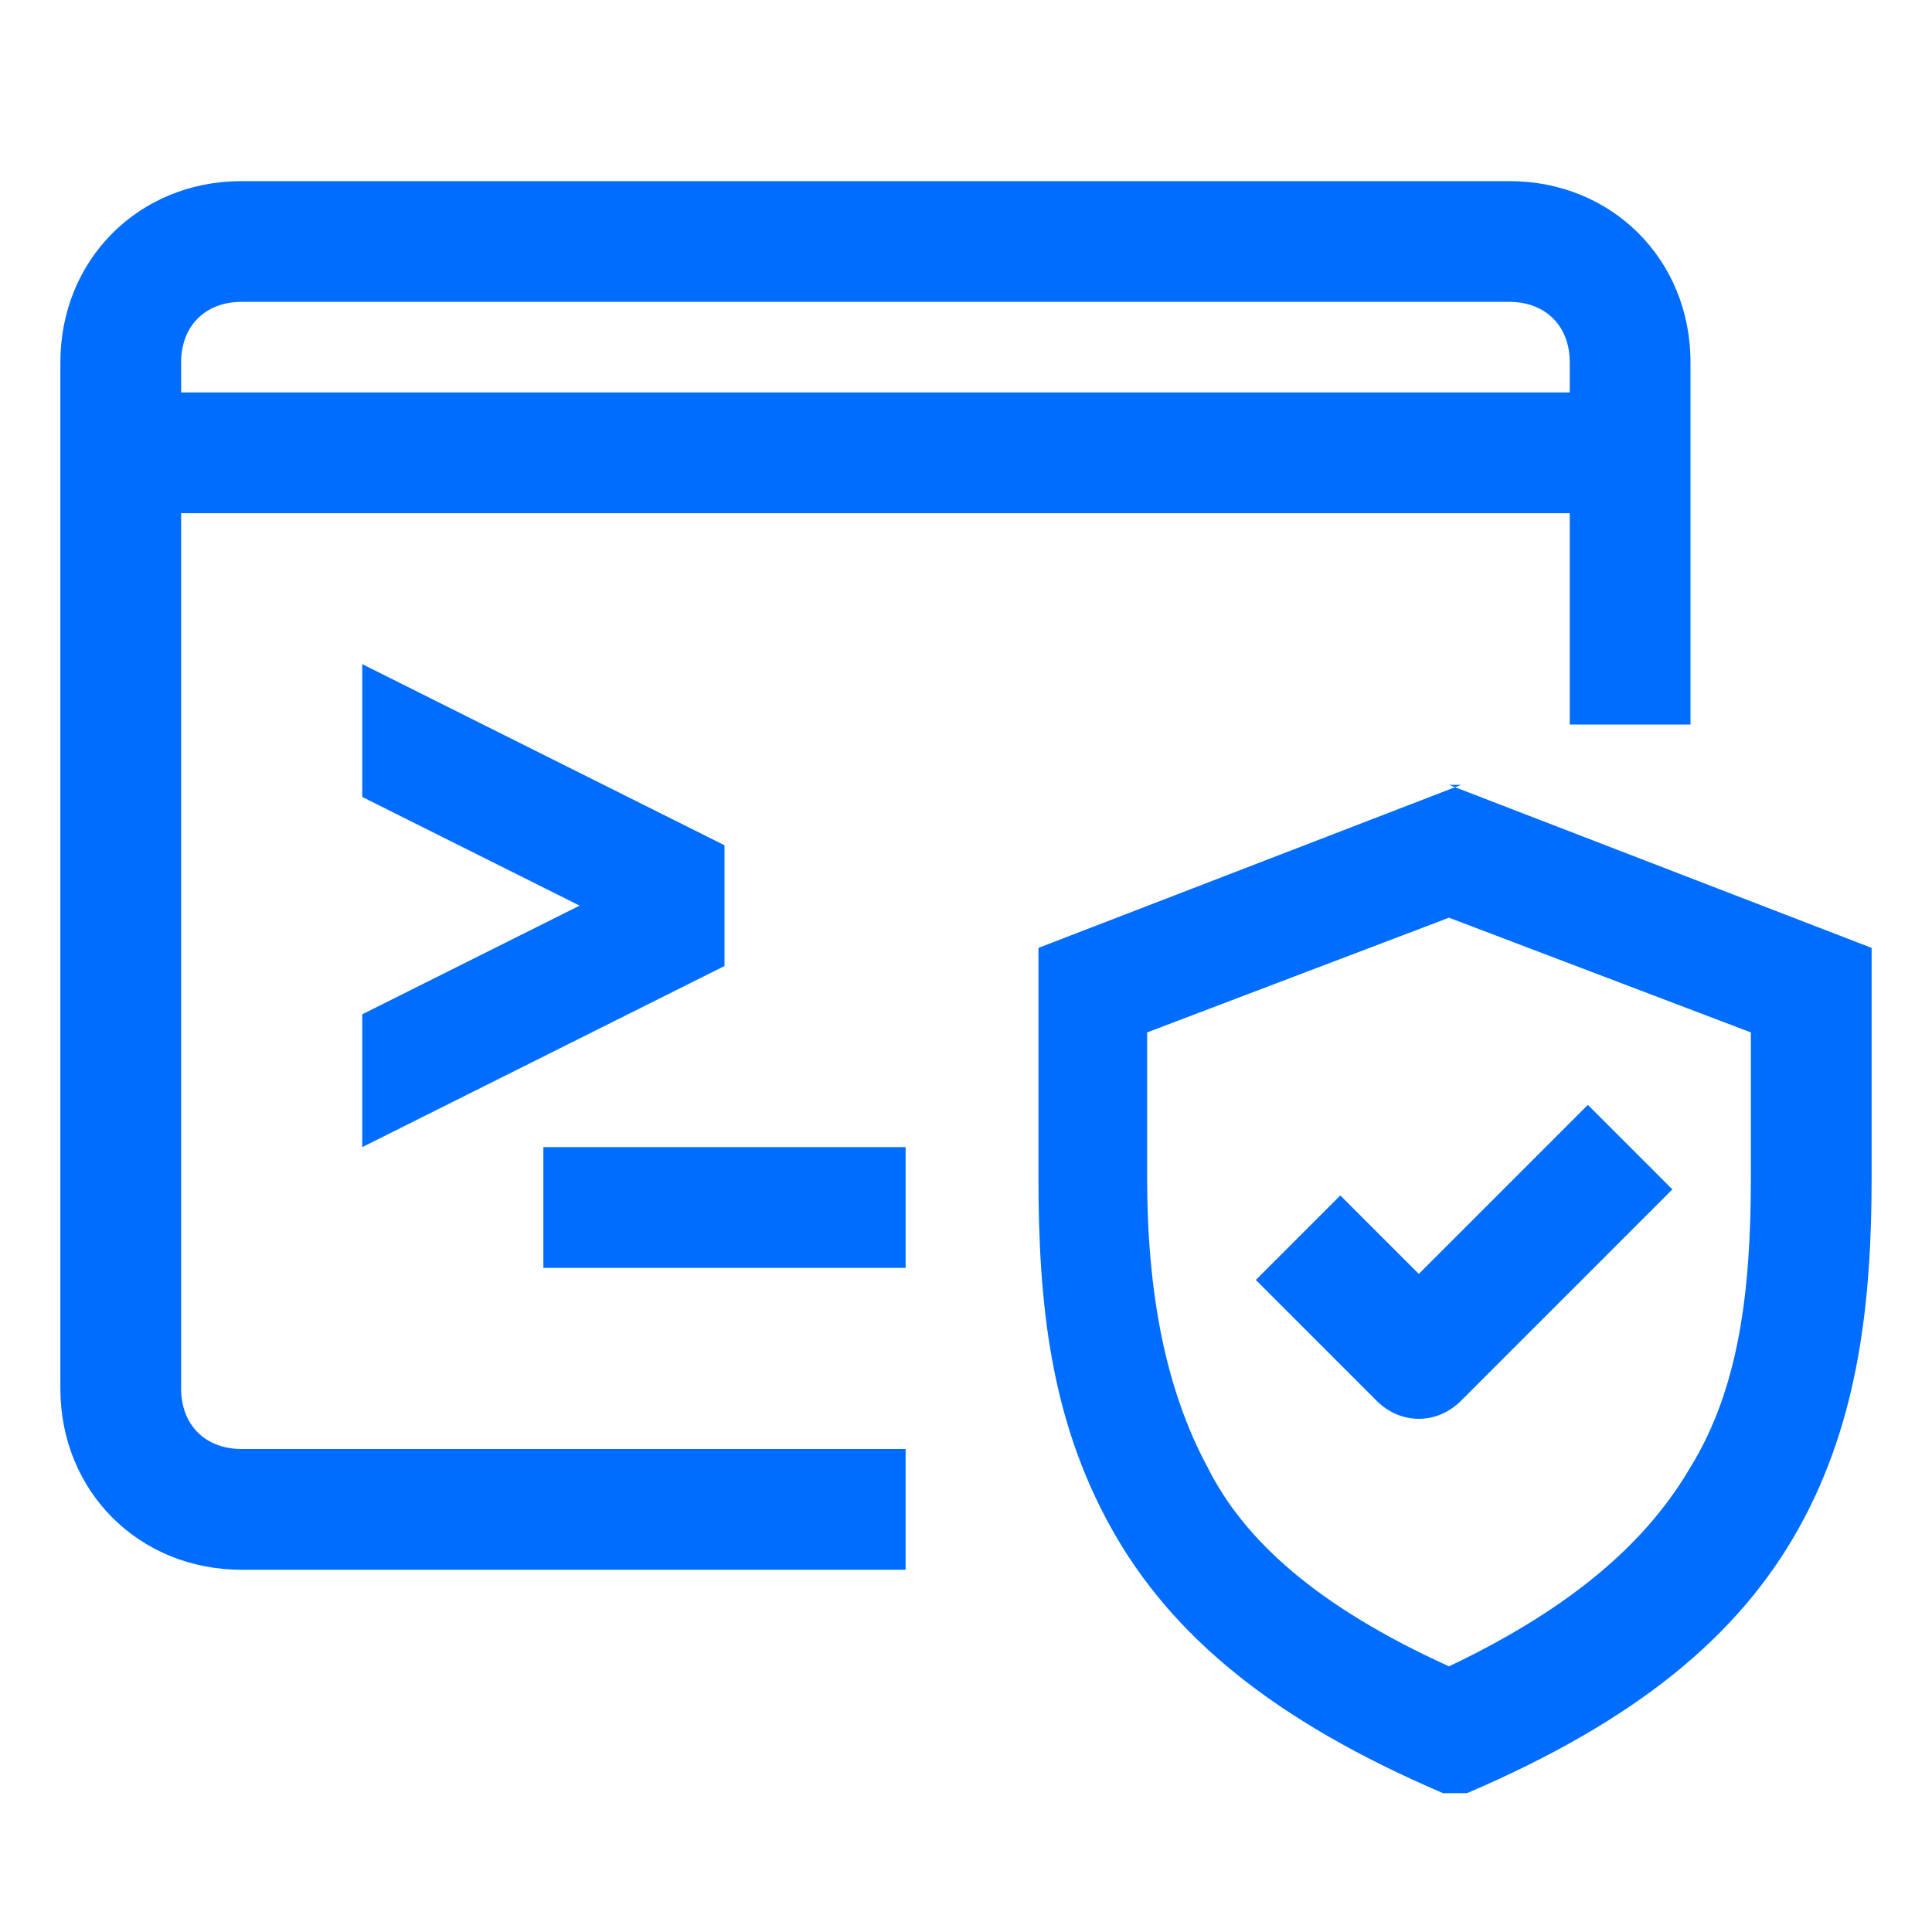 <svg width="32" height="32" viewBox="0 0 32 32" fill="none" xmlns="http://www.w3.org/2000/svg">
<g clip-path="url(#clip0_269_1220)">
<path fill-rule="evenodd" clip-rule="evenodd" d="M4 3C2.3 3 1 4.3 1 6V23C1 24.7 2.3 26 4 26H15V24H4C3.4 24 3 23.6 3 23V8.5H26V12H28V6C28 4.3 26.7 3 25 3H4ZM26 6.5V6C26 5.4 25.6 5 25 5H4C3.4 5 3 5.4 3 6V6.5H26Z" fill="#006DFF"/>
<path d="M27.7 19.7L24.2 23.2C23.8 23.6 23.2 23.6 22.8 23.2L20.8 21.2L22.2 19.8L23.5 21.1L26.3 18.3L27.7 19.7Z" fill="#006DFF"/>
<path fill-rule="evenodd" clip-rule="evenodd" d="M24 13L31 15.7V19.5C31 21.5 30.8 23.5 29.8 25.3C28.8 27.1 27.1 28.5 24.3 29.7H24.1H23.9C21.1 28.5 19.4 27.1 18.4 25.3C17.4 23.5 17.2 21.6 17.2 19.5V15.7L24.2 13H24ZM19 17.1L24 15.2L29 17.1V19.5C29 21.4 28.8 23 28 24.3C27.3 25.5 26.1 26.6 24 27.6C21.8 26.6 20.6 25.5 20 24.3C19.3 23 19 21.4 19 19.5V17.1Z" fill="#006DFF"/>
<path d="M6 11V13.2L9.6 15L6 16.8V19L12 16V14L6 11Z" fill="#006DFF"/>
<path d="M15 19H9V21H15V19Z" fill="#006DFF"/>
</g>
<defs>
<clipPath id="clip0_269_1220">
<rect width="32" height="32" fill="white"/>
</clipPath>
</defs>
</svg>
